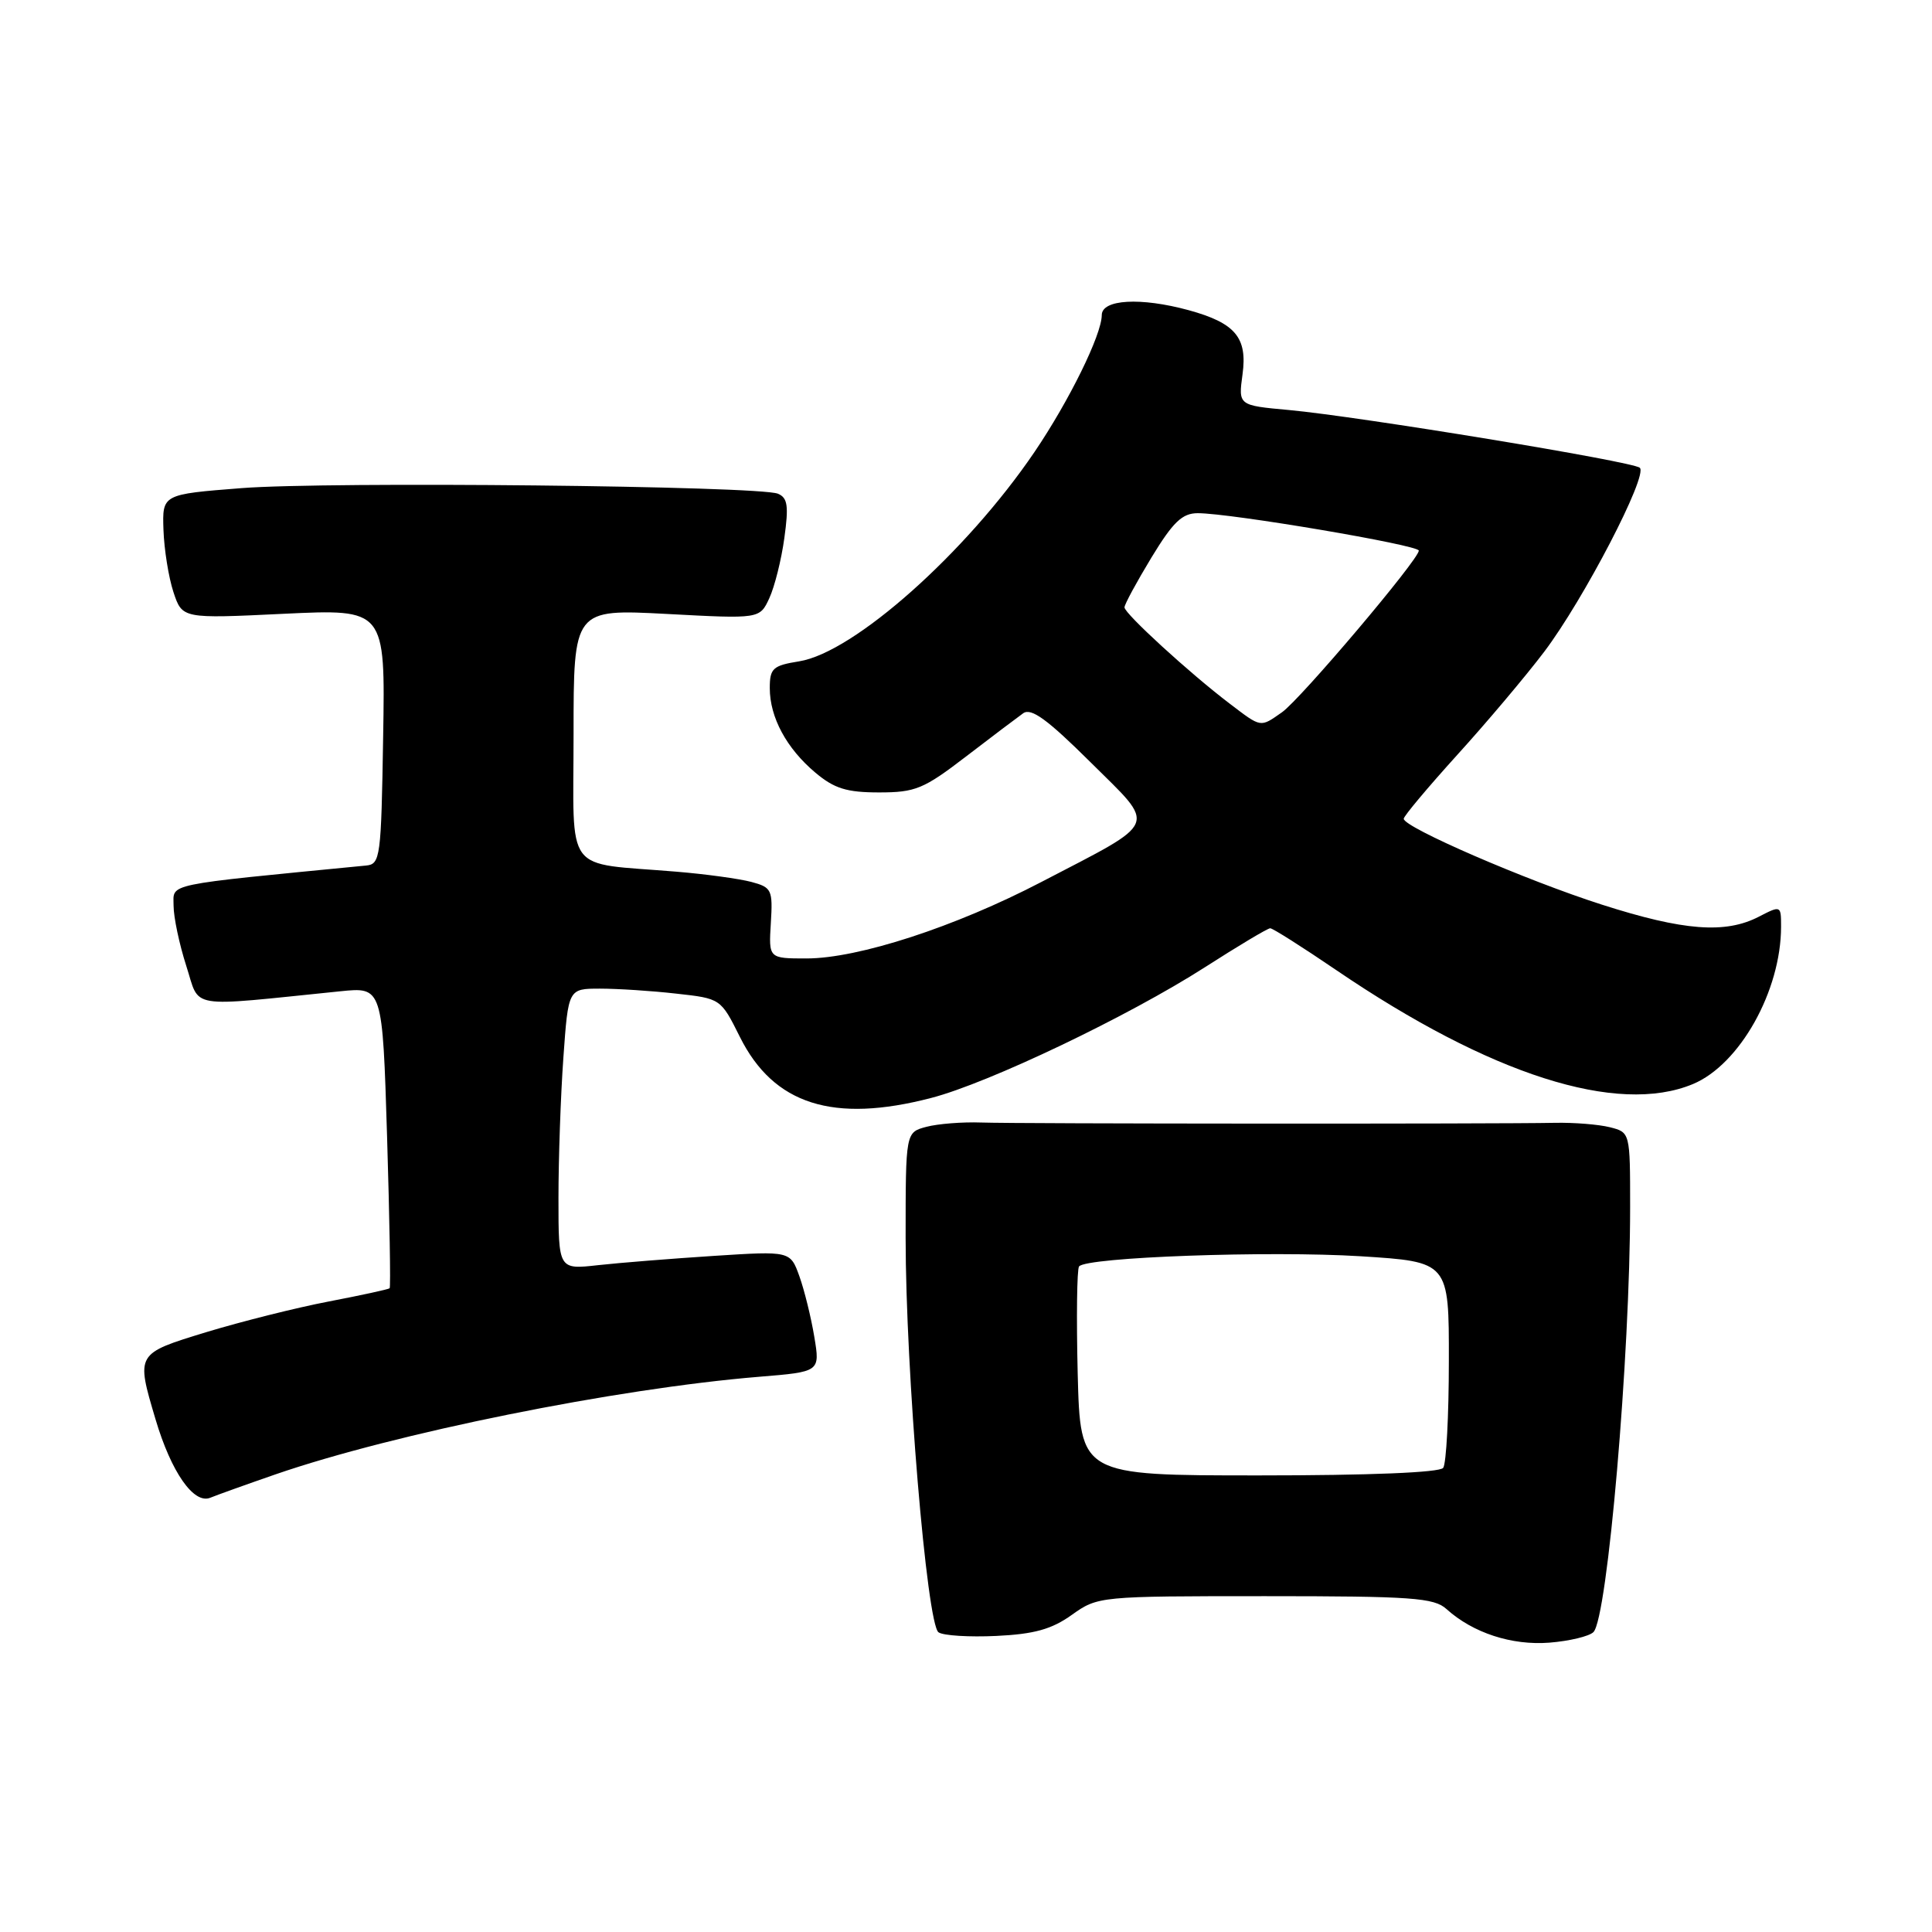 <?xml version="1.0" encoding="UTF-8" standalone="no"?>
<!DOCTYPE svg PUBLIC "-//W3C//DTD SVG 1.1//EN" "http://www.w3.org/Graphics/SVG/1.1/DTD/svg11.dtd" >
<svg xmlns="http://www.w3.org/2000/svg" xmlns:xlink="http://www.w3.org/1999/xlink" version="1.1" viewBox="0 0 256 256">
 <g >
 <path fill="currentColor"
d=" M 211.14 216.26 C 213.00 214.40 216.00 179.67 216.00 159.94 C 216.00 150.04 216.00 150.04 213.30 149.36 C 211.82 148.99 208.56 148.73 206.05 148.78 C 198.21 148.94 134.73 148.91 130.00 148.74 C 127.53 148.65 124.26 148.91 122.75 149.31 C 120.00 150.04 120.00 150.04 120.00 164.04 C 120.00 181.56 122.81 215.21 124.36 216.29 C 124.99 216.73 128.44 216.94 132.02 216.77 C 137.03 216.53 139.35 215.89 142.02 213.98 C 145.47 211.52 145.67 211.50 167.65 211.50 C 187.11 211.50 190.02 211.71 191.67 213.21 C 195.17 216.37 200.32 218.05 205.31 217.66 C 207.95 217.45 210.58 216.82 211.14 216.26 Z  M 36.48 195.37 C 52.30 189.91 81.61 183.99 100.58 182.43 C 108.67 181.77 108.67 181.77 107.90 177.14 C 107.48 174.59 106.59 170.98 105.93 169.13 C 104.72 165.76 104.72 165.76 94.61 166.41 C 89.05 166.77 82.14 167.32 79.25 167.64 C 74.00 168.23 74.00 168.23 74.00 158.77 C 74.00 153.56 74.29 145.19 74.65 140.15 C 75.30 131.00 75.30 131.00 79.50 131.00 C 81.82 131.00 86.36 131.29 89.60 131.66 C 95.50 132.31 95.50 132.31 98.04 137.40 C 102.51 146.36 110.40 148.87 123.40 145.48 C 131.03 143.50 149.52 134.66 159.65 128.17 C 164.08 125.33 167.97 123.00 168.31 123.00 C 168.65 123.00 172.57 125.49 177.04 128.53 C 197.45 142.42 214.32 147.82 224.33 143.64 C 230.53 141.05 236.00 131.28 236.00 122.79 C 236.00 119.97 235.98 119.96 233.05 121.47 C 228.62 123.76 223.08 123.34 212.26 119.87 C 202.23 116.66 186.00 109.63 186.00 108.49 C 186.00 108.14 189.19 104.34 193.08 100.04 C 196.98 95.75 202.17 89.59 204.61 86.37 C 209.84 79.46 218.41 62.97 217.28 61.98 C 216.33 61.14 180.10 55.19 170.79 54.33 C 164.08 53.72 164.08 53.72 164.64 49.61 C 165.31 44.73 163.69 42.80 157.50 41.10 C 151.15 39.37 146.00 39.66 145.99 41.75 C 145.98 44.36 141.66 53.13 137.07 59.90 C 128.00 73.26 113.14 86.47 105.89 87.63 C 102.40 88.19 102.00 88.56 102.00 91.18 C 102.00 95.05 104.22 99.17 108.04 102.38 C 110.55 104.49 112.19 105.00 116.48 105.00 C 121.29 105.00 122.39 104.55 127.99 100.25 C 131.39 97.64 134.81 95.06 135.58 94.51 C 136.64 93.76 138.79 95.33 144.50 101.00 C 153.32 109.76 153.78 108.64 138.00 116.86 C 126.57 122.82 113.72 127.00 106.87 127.00 C 101.85 127.00 101.85 127.00 102.14 122.31 C 102.41 117.90 102.26 117.58 99.56 116.86 C 97.98 116.44 93.50 115.82 89.60 115.50 C 74.54 114.24 76.00 116.20 76.00 97.30 C 76.00 80.70 76.00 80.70 88.34 81.35 C 100.67 82.01 100.67 82.01 101.94 79.26 C 102.64 77.74 103.54 74.16 103.93 71.29 C 104.52 67.03 104.37 65.96 103.08 65.42 C 100.56 64.38 43.56 63.78 32.00 64.68 C 21.50 65.50 21.50 65.50 21.66 70.21 C 21.75 72.80 22.34 76.50 22.98 78.45 C 24.15 81.98 24.15 81.98 37.60 81.33 C 51.05 80.69 51.05 80.69 50.77 97.59 C 50.51 113.67 50.40 114.51 48.50 114.69 C 21.43 117.33 23.00 117.01 23.00 120.00 C 23.00 121.53 23.76 125.12 24.68 127.98 C 26.56 133.78 24.50 133.44 45.09 131.35 C 50.68 130.78 50.68 130.78 51.29 150.61 C 51.62 161.51 51.78 170.55 51.63 170.70 C 51.49 170.84 47.86 171.63 43.58 172.45 C 39.29 173.27 32.01 175.10 27.39 176.50 C 17.97 179.38 18.01 179.31 20.61 188.07 C 22.69 195.08 25.68 199.35 27.86 198.46 C 28.76 198.09 32.64 196.70 36.48 195.37 Z  M 142.80 182.00 C 142.62 174.57 142.70 168.19 142.98 167.81 C 143.90 166.58 168.19 165.71 180.28 166.46 C 192.00 167.20 192.00 167.20 191.98 180.35 C 191.98 187.58 191.64 193.95 191.23 194.50 C 190.78 195.12 181.45 195.50 166.82 195.50 C 143.15 195.50 143.15 195.50 142.80 182.00 Z  M 162.92 93.22 C 157.63 89.20 149.00 81.30 149.00 80.48 C 149.00 80.08 150.61 77.12 152.57 73.88 C 155.44 69.16 156.65 68.00 158.71 68.00 C 163.07 68.00 188.00 72.22 188.00 72.96 C 188.00 74.14 172.32 92.66 169.87 94.38 C 166.95 96.42 167.18 96.46 162.92 93.22 Z "/>
</g>
</svg>